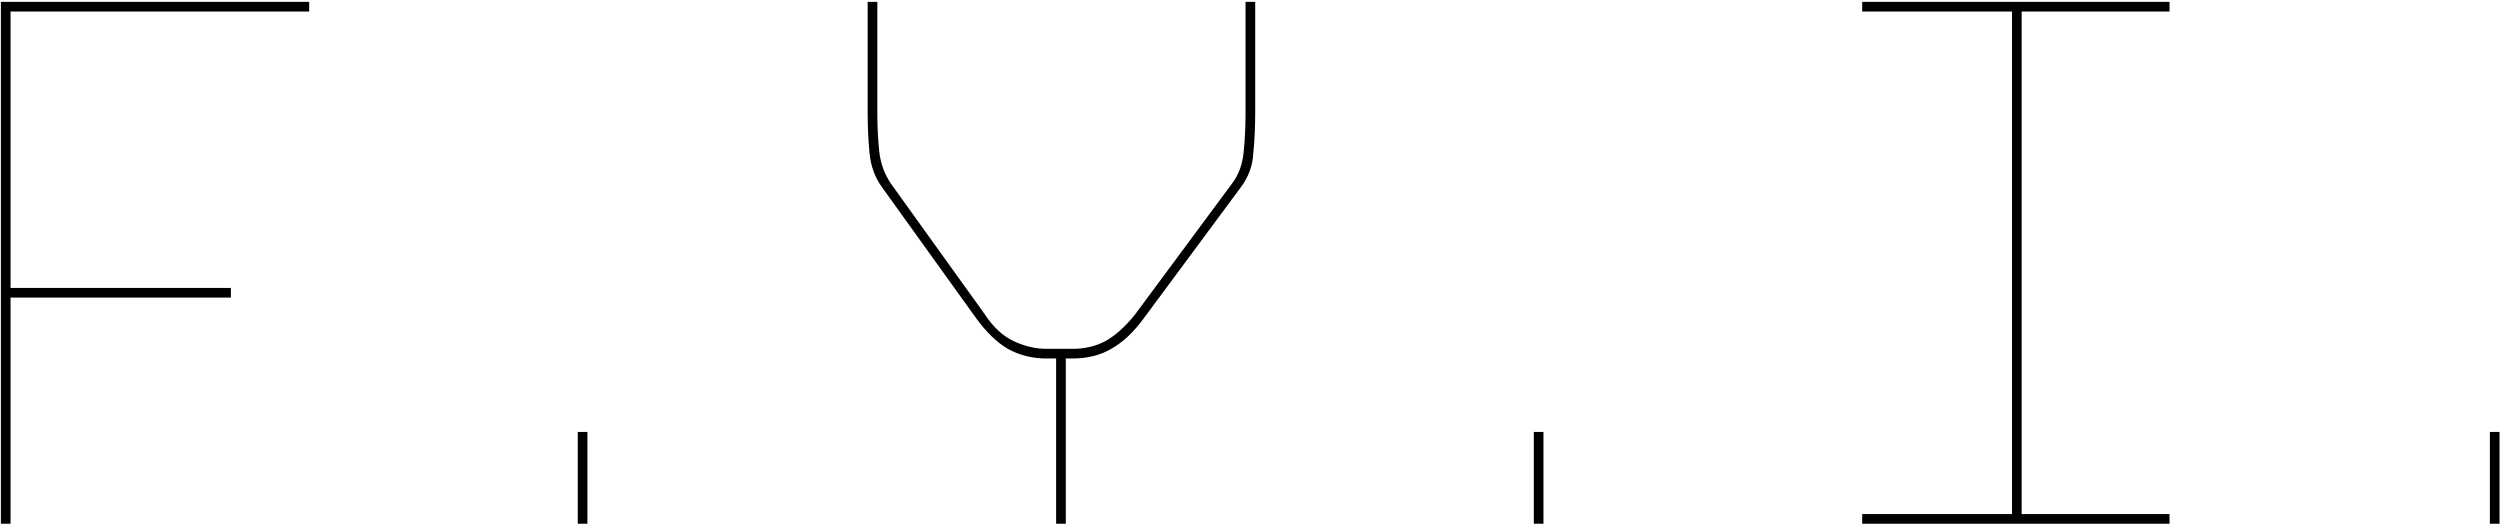 <svg viewBox="0 0 745 157" fill="none" xmlns="http://www.w3.org/2000/svg">
<path fill="currentcolor" d="M0.264 156.08V0.56H92.136V3.44H3.144V85.808H68.808V88.688H3.144V156.08H0.264ZM172.169 156.08V128.72H175.049V156.08H172.169ZM319.62 106.832H317.604V156.08H314.724V106.832H311.844C307.62 106.832 303.78 105.872 300.324 103.952C297.06 102.032 293.892 98.96 290.82 94.736L262.884 55.856C260.772 52.976 259.524 49.616 259.14 45.776C258.756 41.936 258.564 37.904 258.564 33.68V0.56H261.444V33.68C261.444 37.712 261.636 41.552 262.02 45.2C262.404 48.656 263.556 51.824 265.476 54.704L293.412 93.584C295.908 97.424 298.788 100.112 302.052 101.648C305.316 103.184 308.58 103.952 311.844 103.952H319.62C323.268 103.952 326.532 103.184 329.412 101.648C332.484 99.92 335.46 97.232 338.34 93.584L367.14 54.704C369.06 52.208 370.212 49.136 370.596 45.488C370.98 41.648 371.172 37.712 371.172 33.68V0.56H374.052V33.68C374.052 37.904 373.86 41.936 373.476 45.776C373.284 49.424 372.036 52.784 369.732 55.856L340.932 94.736C337.86 98.96 334.596 102.032 331.14 103.952C327.876 105.872 324.036 106.832 319.62 106.832ZM457.075 156.08V128.72H459.955V156.08H457.075ZM646.518 156.08H554.934V153.2H599.574V3.44H554.934V0.56H646.518V3.44H602.454V153.2H646.518V156.08ZM741.981 156.08V128.72H744.861V156.08H741.981Z"/>
</svg>
